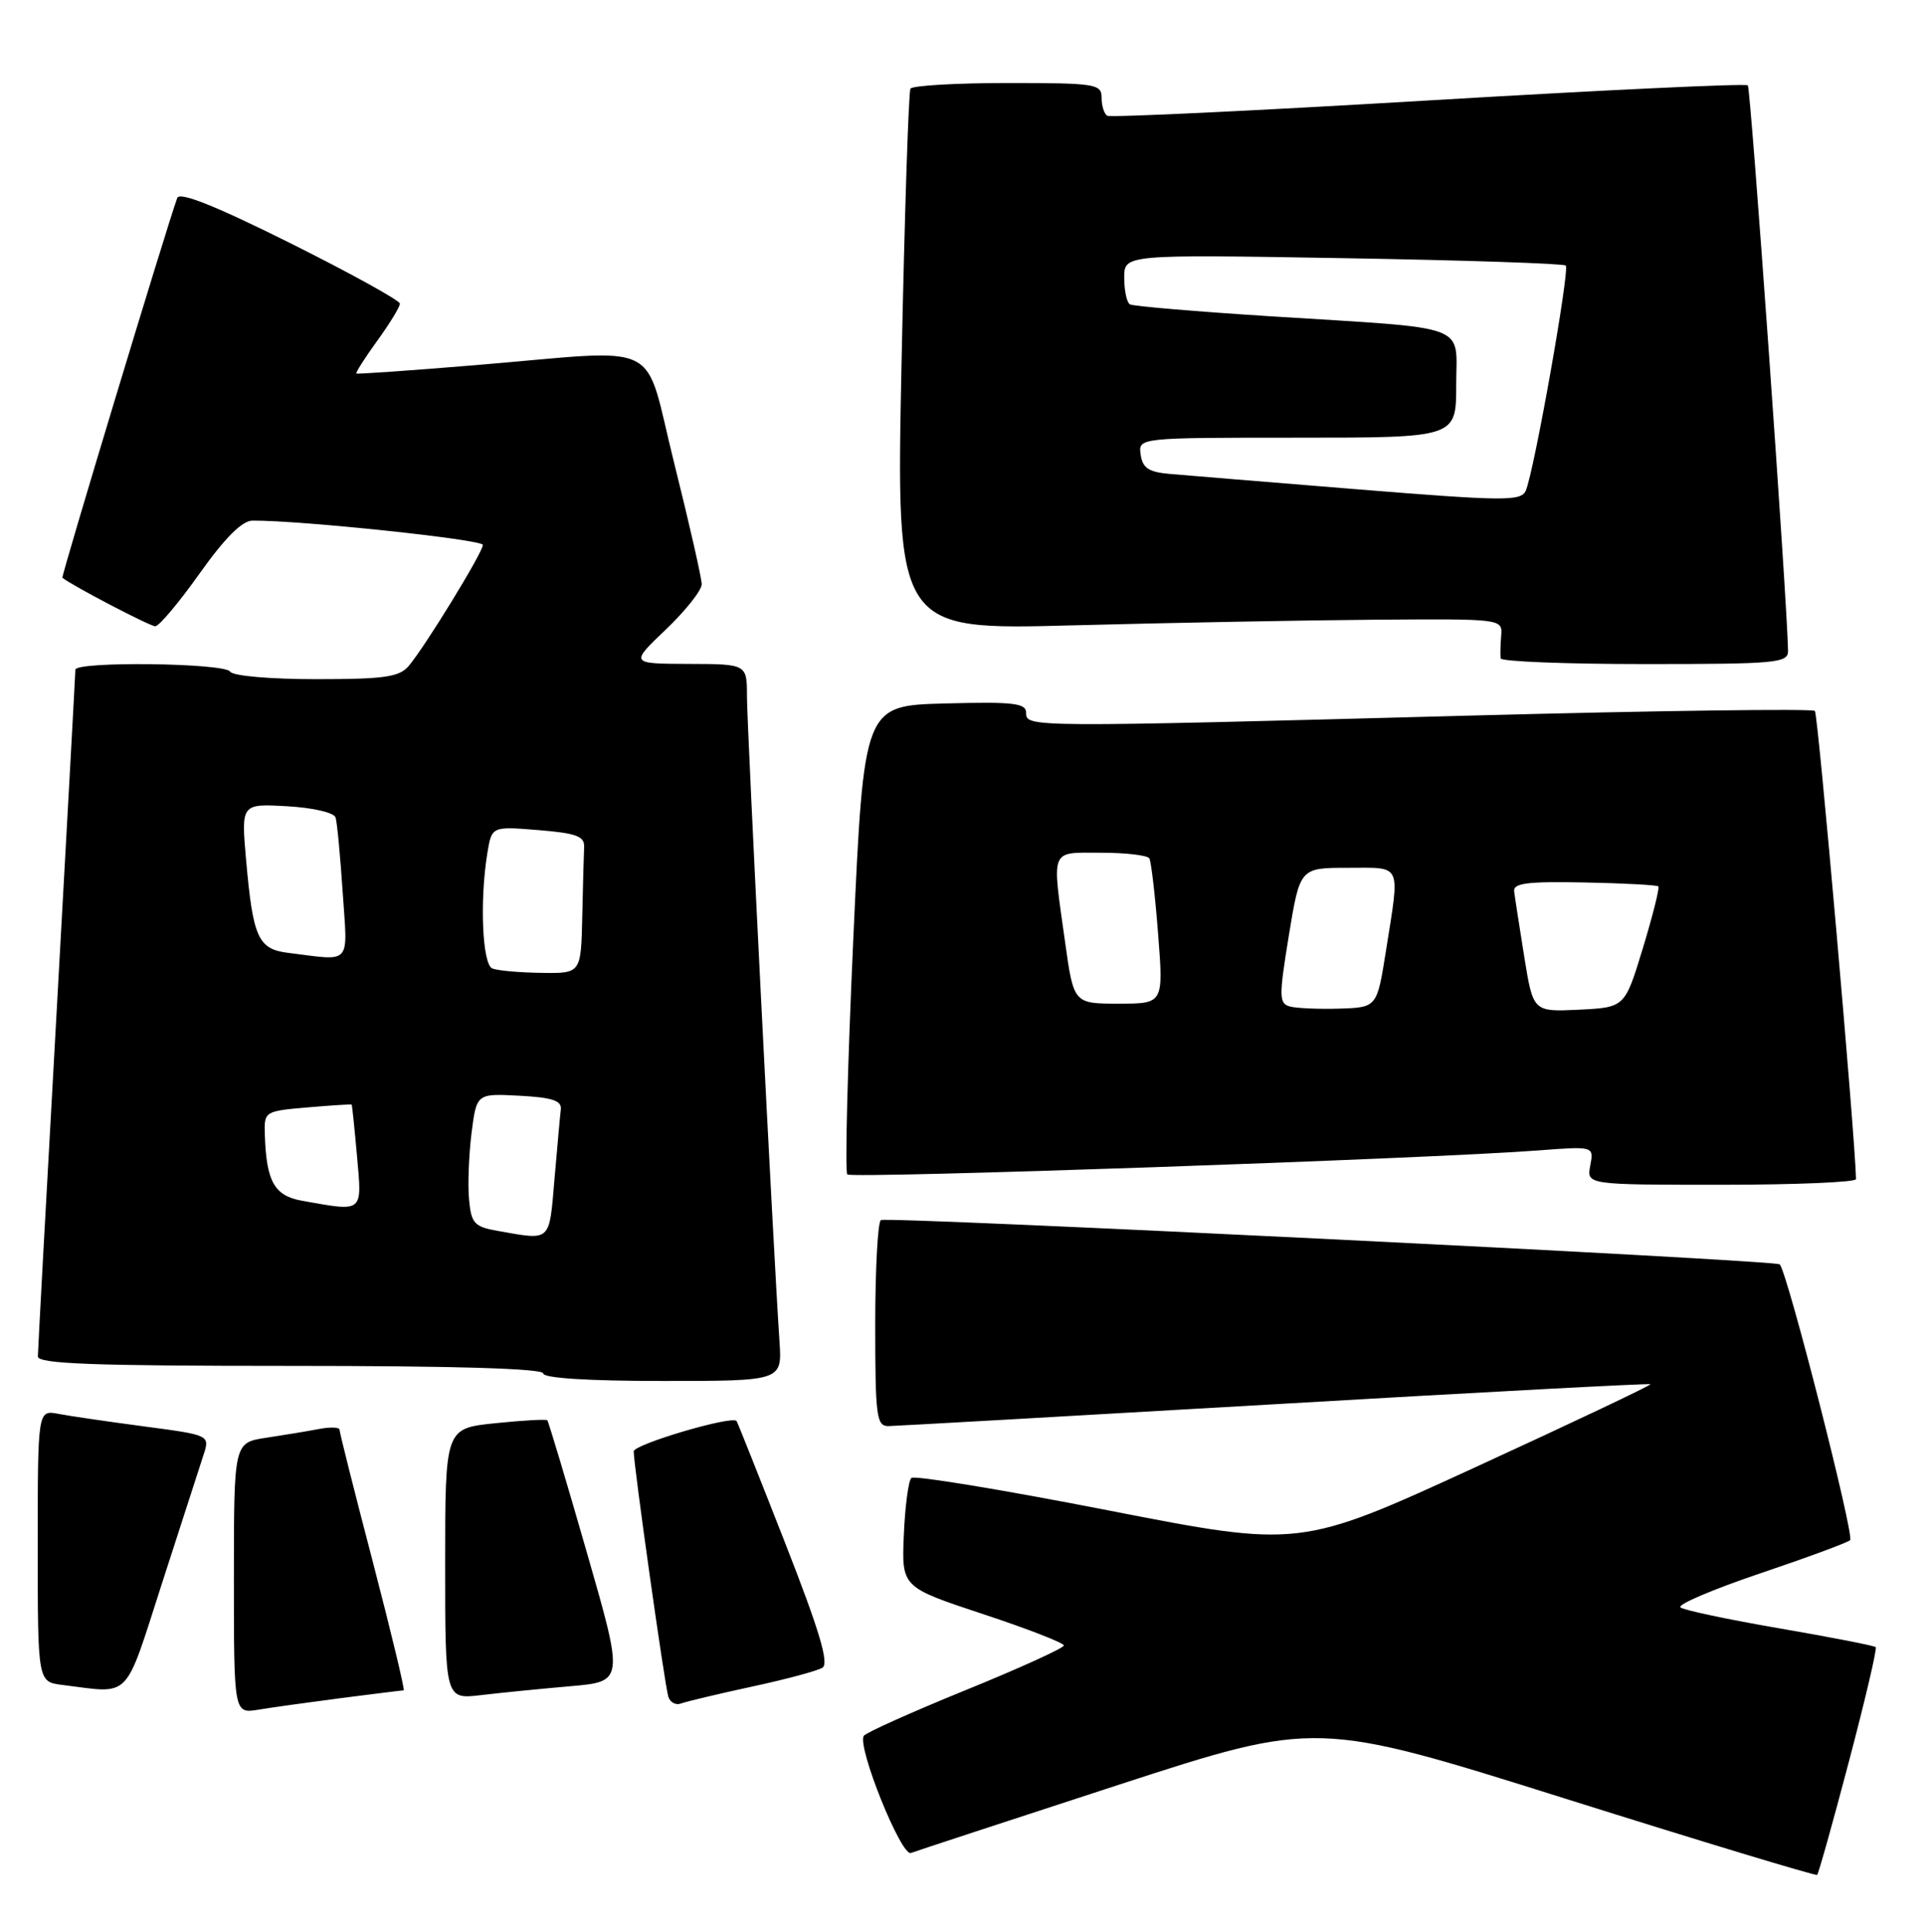 <?xml version="1.0" encoding="UTF-8" standalone="no"?>
<!DOCTYPE svg PUBLIC "-//W3C//DTD SVG 1.1//EN" "http://www.w3.org/Graphics/SVG/1.1/DTD/svg11.dtd" >
<svg xmlns="http://www.w3.org/2000/svg" xmlns:xlink="http://www.w3.org/1999/xlink" version="1.1" viewBox="0 0 255 256">
 <g >
 <path fill="currentColor"
d=" M 245.06 233.39 C 247.20 225.27 248.80 218.46 248.60 218.27 C 248.41 218.08 242.69 216.96 235.88 215.79 C 229.07 214.62 223.15 213.37 222.72 213.00 C 222.29 212.63 227.01 210.62 233.22 208.52 C 239.42 206.43 244.82 204.44 245.21 204.10 C 245.82 203.57 236.88 168.53 235.88 167.55 C 235.29 166.98 117.60 161.18 116.75 161.68 C 116.34 161.92 116.00 168.17 116.00 175.56 C 116.00 187.70 116.17 189.00 117.75 188.98 C 118.71 188.96 141.77 187.66 169.00 186.08 C 196.23 184.49 218.61 183.30 218.75 183.43 C 218.88 183.55 208.48 188.49 195.63 194.39 C 172.28 205.11 172.28 205.11 146.89 200.15 C 132.92 197.42 121.18 195.49 120.79 195.85 C 120.40 196.22 119.95 199.62 119.79 203.42 C 119.50 210.32 119.50 210.32 130.25 213.88 C 136.16 215.83 141.00 217.71 141.00 218.05 C 141.00 218.39 135.14 221.06 127.98 223.97 C 120.81 226.89 114.74 229.61 114.48 230.03 C 113.58 231.48 119.45 246.04 120.73 245.55 C 121.42 245.29 133.79 241.23 148.24 236.52 C 174.50 227.98 174.50 227.98 207.50 238.36 C 225.65 244.07 240.65 248.61 240.84 248.45 C 241.02 248.29 242.92 241.52 245.06 233.39 Z  M 45.32 225.01 C 49.62 224.46 53.30 224.00 53.50 224.00 C 53.69 224.00 51.86 216.37 49.43 207.04 C 46.99 197.72 45.00 189.81 45.00 189.46 C 45.00 189.12 43.76 189.08 42.25 189.37 C 40.74 189.66 37.59 190.18 35.25 190.53 C 31.00 191.18 31.00 191.18 31.00 209.13 C 31.00 227.09 31.00 227.09 34.25 226.56 C 36.04 226.26 41.02 225.57 45.32 225.01 Z  M 99.63 223.51 C 104.11 222.55 108.32 221.42 109.00 221.00 C 109.91 220.44 108.62 216.11 104.02 204.37 C 100.60 195.64 97.72 188.41 97.62 188.30 C 96.94 187.57 84.00 191.40 83.99 192.33 C 83.99 194.18 88.10 223.35 88.58 224.85 C 88.82 225.60 89.58 226.00 90.26 225.74 C 90.94 225.48 95.16 224.48 99.63 223.51 Z  M 75.60 223.45 C 82.70 222.83 82.70 222.83 77.76 205.66 C 75.05 196.22 72.69 188.37 72.54 188.21 C 72.38 188.05 69.27 188.22 65.63 188.60 C 59.00 189.28 59.00 189.28 59.00 207.23 C 59.00 225.19 59.00 225.19 63.75 224.63 C 66.36 224.32 71.70 223.79 75.60 223.45 Z  M 21.49 209.75 C 24.02 201.91 26.48 194.30 26.96 192.84 C 27.83 190.18 27.83 190.18 19.17 189.03 C 14.40 188.40 9.26 187.65 7.75 187.36 C 5.00 186.84 5.00 186.84 5.00 204.86 C 5.00 222.87 5.00 222.87 8.25 223.28 C 17.49 224.42 16.39 225.55 21.49 209.75 Z  M 103.31 177.75 C 102.52 166.13 99.00 96.31 99.00 92.30 C 99.00 88.00 99.00 88.00 91.25 87.98 C 83.50 87.95 83.50 87.95 88.25 83.42 C 90.86 80.93 93.00 78.23 93.00 77.42 C 93.00 76.61 91.37 69.44 89.38 61.48 C 85.17 44.66 88.44 46.29 63.00 48.39 C 54.47 49.10 47.38 49.59 47.24 49.50 C 47.10 49.40 48.34 47.45 49.99 45.17 C 51.65 42.89 53.00 40.67 53.00 40.24 C 53.00 39.82 46.46 36.21 38.47 32.22 C 28.50 27.25 23.80 25.38 23.49 26.24 C 22.07 30.13 8.08 76.41 8.27 76.56 C 9.51 77.58 19.88 83.00 20.58 82.99 C 21.09 82.98 23.73 79.83 26.46 75.99 C 29.81 71.27 32.09 69.00 33.46 68.99 C 39.79 68.94 64.00 71.50 64.00 72.21 C 64.00 73.19 56.34 85.69 54.17 88.25 C 52.93 89.72 50.94 90.00 41.90 90.00 C 35.79 90.00 30.85 89.57 30.50 89.00 C 29.79 87.85 10.00 87.61 9.99 88.75 C 9.99 89.16 8.87 109.52 7.51 134.00 C 6.14 158.48 5.02 179.06 5.02 179.75 C 5.00 180.73 12.36 181.00 38.50 181.00 C 60.17 181.00 72.00 181.35 72.00 182.00 C 72.00 182.62 77.94 183.00 87.83 183.00 C 103.66 183.00 103.66 183.00 103.31 177.75 Z  M 245.99 156.25 C 245.88 150.67 240.96 94.62 240.54 94.21 C 240.22 93.89 219.61 94.17 194.73 94.83 C 136.22 96.39 136.00 96.39 136.00 94.47 C 136.00 93.17 134.37 92.98 125.25 93.22 C 114.50 93.50 114.50 93.50 113.10 124.27 C 112.33 141.19 111.97 155.30 112.30 155.63 C 112.87 156.21 189.38 153.56 203.88 152.45 C 211.25 151.89 211.25 151.89 210.77 154.45 C 210.28 157.00 210.28 157.00 228.14 157.00 C 237.96 157.00 245.99 156.66 245.99 156.25 Z  M 236.98 86.25 C 236.89 79.89 232.04 11.71 231.65 11.31 C 231.37 11.04 212.33 11.94 189.33 13.31 C 166.32 14.68 147.16 15.59 146.75 15.34 C 146.34 15.09 146.00 14.01 146.00 12.94 C 146.00 11.12 145.21 11.00 133.56 11.00 C 126.72 11.00 120.92 11.34 120.67 11.75 C 120.42 12.16 119.89 28.48 119.49 48.00 C 118.76 83.50 118.76 83.50 142.13 82.87 C 154.98 82.53 173.07 82.19 182.32 82.12 C 199.14 82.00 199.14 82.00 198.96 84.25 C 198.86 85.49 198.83 86.84 198.89 87.25 C 198.95 87.66 207.55 88.00 218.00 88.00 C 235.44 88.00 237.00 87.86 236.98 86.25 Z  M 66.00 163.12 C 62.87 162.57 62.46 162.13 62.17 159.00 C 61.98 157.07 62.13 153.12 62.49 150.20 C 63.16 144.90 63.16 144.90 68.83 145.20 C 73.17 145.43 74.46 145.85 74.33 147.00 C 74.23 147.82 73.86 151.99 73.49 156.25 C 72.77 164.68 73.10 164.37 66.00 163.12 Z  M 40.04 159.12 C 36.36 158.46 35.30 156.59 35.10 150.37 C 35.00 147.28 35.06 147.24 40.75 146.75 C 43.91 146.48 46.55 146.31 46.61 146.38 C 46.67 146.44 46.99 149.54 47.32 153.25 C 47.99 160.78 48.24 160.58 40.04 159.12 Z  M 65.25 128.34 C 63.92 127.80 63.56 119.30 64.60 113.00 C 65.18 109.50 65.18 109.50 71.34 110.00 C 76.39 110.41 77.49 110.81 77.42 112.25 C 77.37 113.21 77.26 117.38 77.17 121.50 C 77.00 129.00 77.00 129.00 71.75 128.92 C 68.86 128.88 65.94 128.62 65.25 128.34 Z  M 38.20 126.27 C 34.21 125.78 33.53 124.28 32.62 114.00 C 31.96 106.50 31.96 106.50 38.05 106.84 C 41.51 107.04 44.28 107.68 44.48 108.34 C 44.68 108.98 45.10 113.44 45.42 118.25 C 46.08 128.05 46.73 127.33 38.20 126.27 Z  M 170.93 133.37 C 169.51 132.96 169.50 132.06 170.82 123.96 C 172.29 115.00 172.29 115.00 178.65 115.00 C 185.91 115.00 185.55 114.21 183.69 126.00 C 182.50 133.50 182.50 133.50 177.50 133.66 C 174.75 133.74 171.79 133.61 170.93 133.37 Z  M 202.02 126.80 C 201.38 122.78 200.77 118.88 200.68 118.12 C 200.54 117.03 202.44 116.79 209.98 116.94 C 215.20 117.04 219.61 117.28 219.79 117.46 C 219.98 117.64 219.05 121.33 217.74 125.65 C 215.35 133.50 215.35 133.50 209.28 133.80 C 203.20 134.09 203.20 134.09 202.02 126.80 Z  M 141.15 124.75 C 139.40 112.24 139.09 113.00 145.94 113.00 C 149.21 113.00 152.08 113.34 152.33 113.75 C 152.57 114.16 153.10 118.66 153.49 123.75 C 154.21 133.00 154.21 133.00 148.26 133.00 C 142.30 133.00 142.30 133.00 141.15 124.75 Z  M 180.00 64.85 C 168.18 63.89 156.93 62.97 155.00 62.80 C 152.25 62.56 151.43 62.02 151.18 60.25 C 150.86 58.00 150.86 58.00 171.93 58.00 C 193.00 58.00 193.00 58.00 193.00 51.05 C 193.00 42.77 195.27 43.61 168.50 41.92 C 158.60 41.29 150.16 40.58 149.75 40.33 C 149.34 40.08 149.00 38.50 149.00 36.80 C 149.00 33.72 149.00 33.72 178.02 34.21 C 193.98 34.48 207.26 34.92 207.52 35.19 C 208.08 35.74 203.28 62.73 202.21 65.04 C 201.57 66.43 199.32 66.41 180.00 64.85 Z "/>
</g>
</svg>
